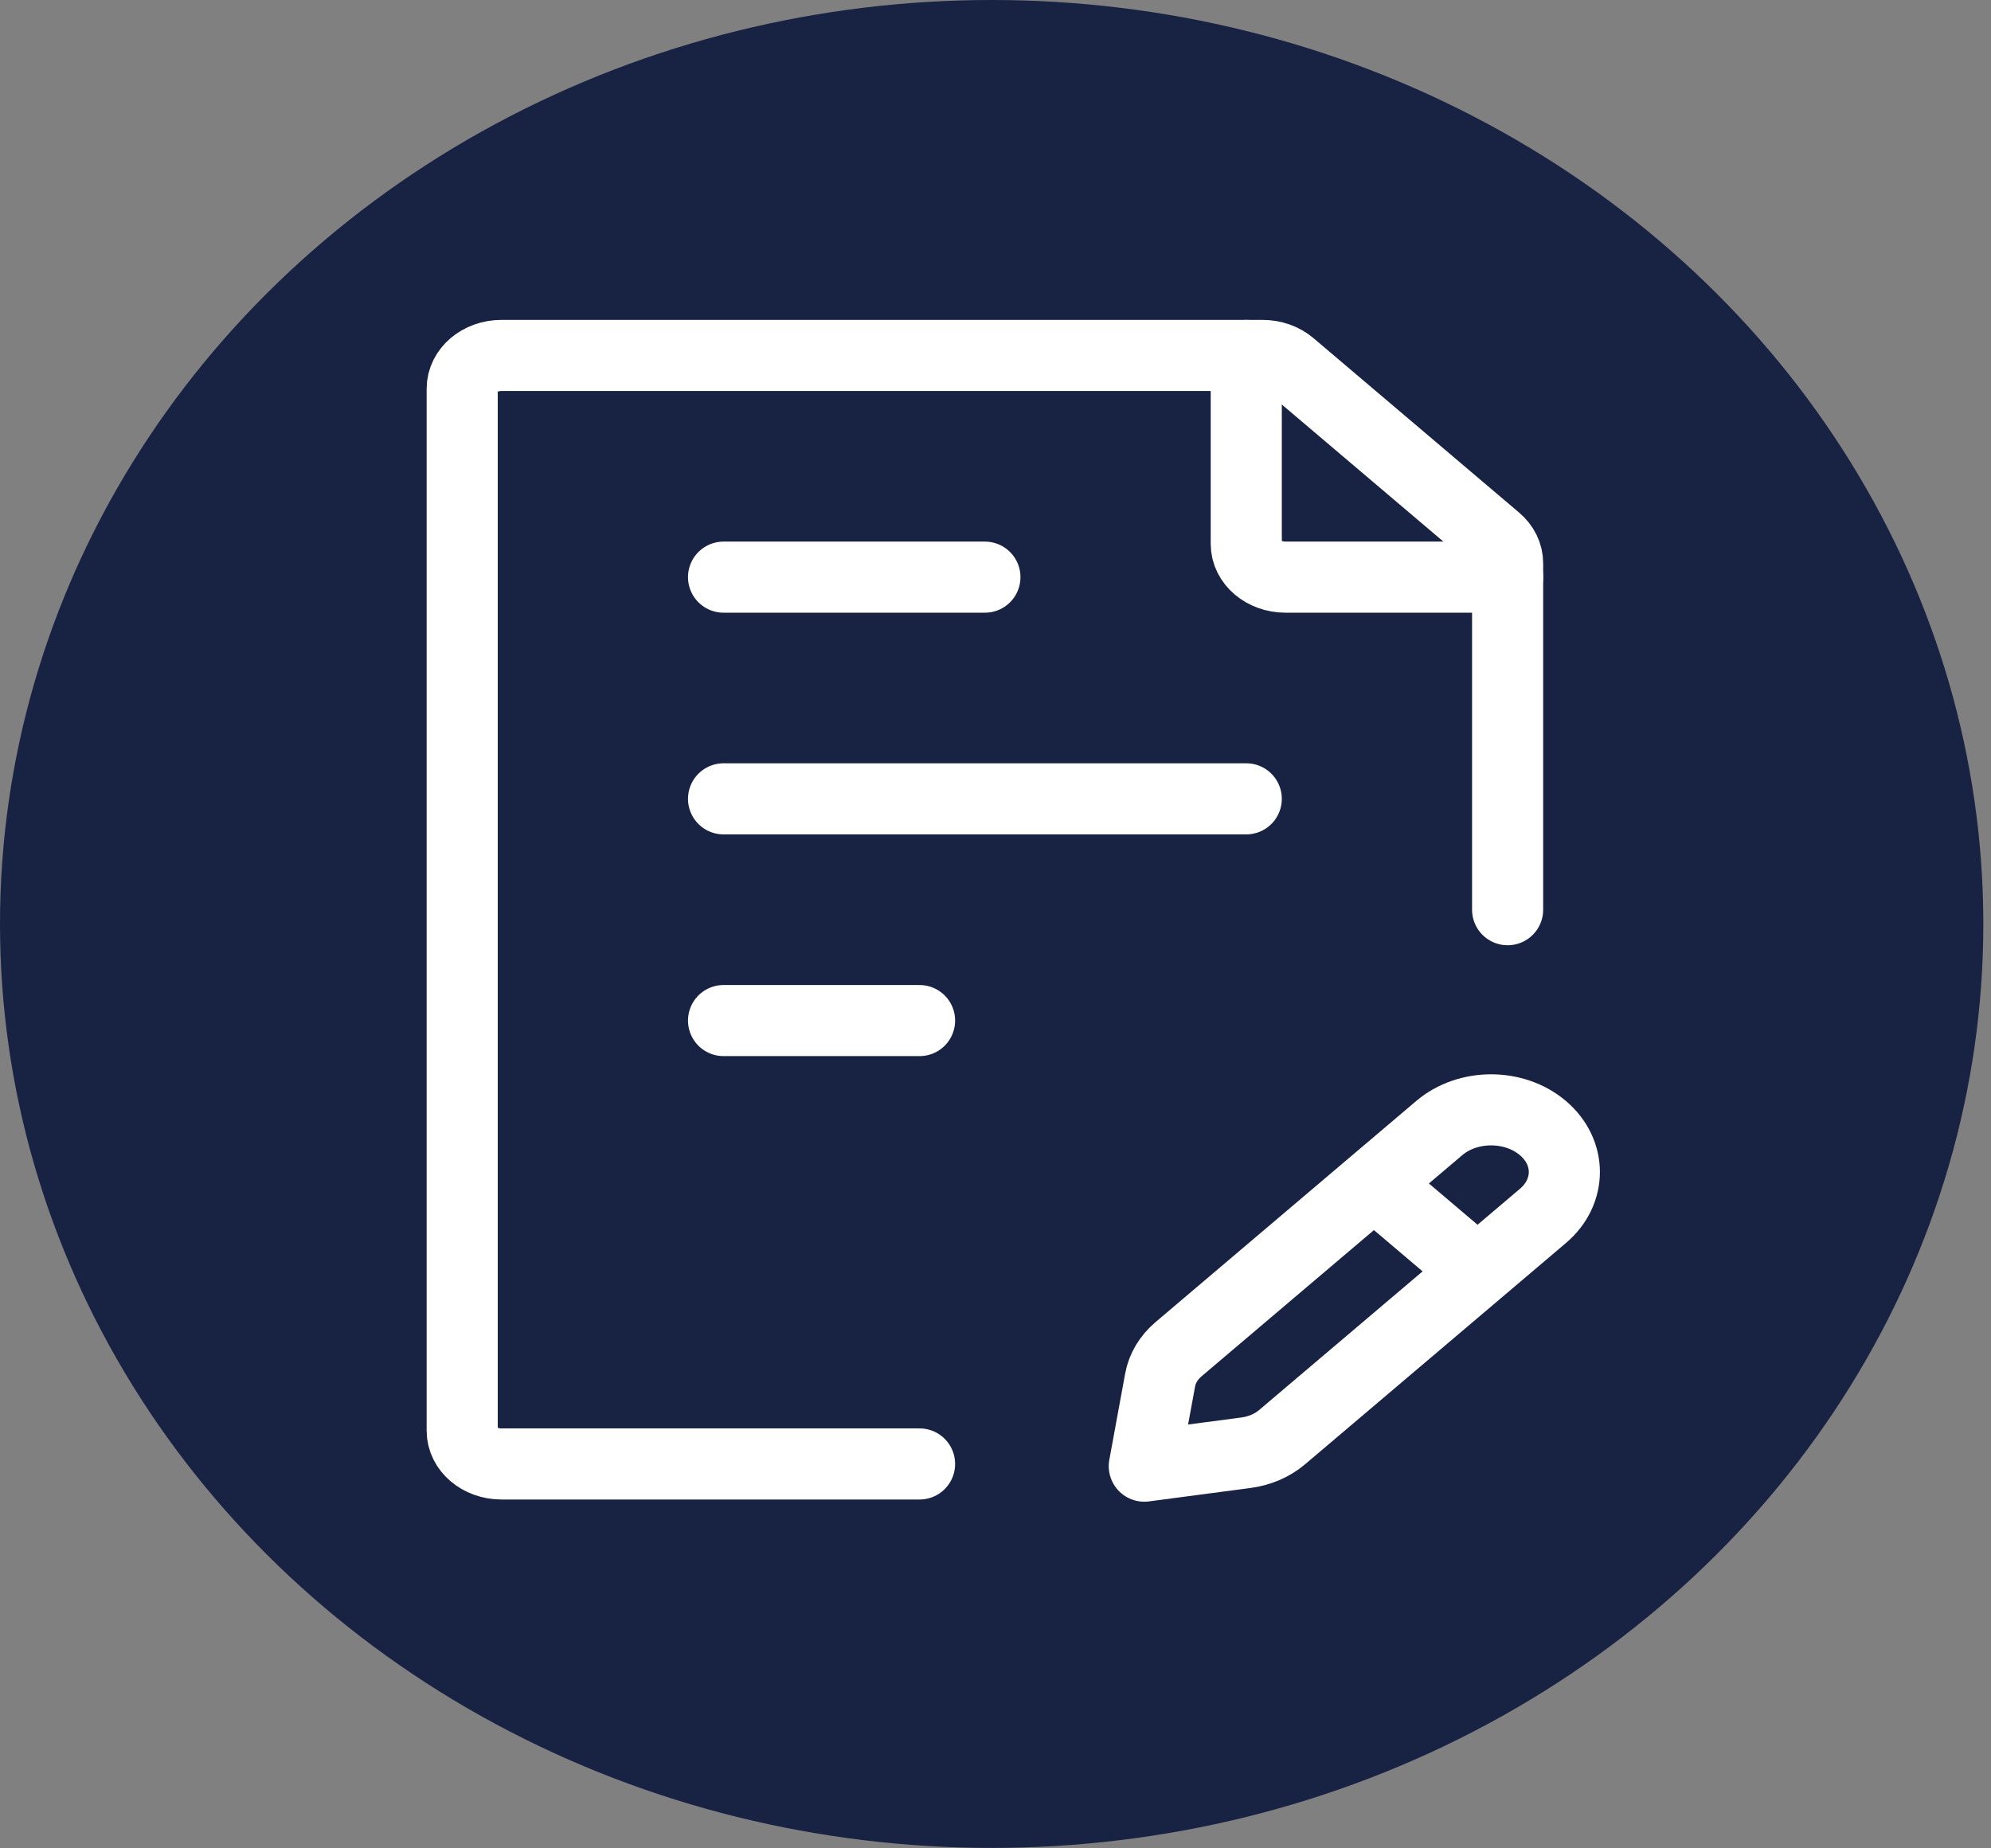 <svg width="56" height="52" viewBox="0 0 56 52" fill="none" xmlns="http://www.w3.org/2000/svg">
<rect x="0" y="0" width="56" height="52" fill="#808080" stroke="none"/>
<ellipse cx="27.892" cy="25.994" rx="27.892" ry="25.994" fill="#182243"/>
<path d="M42.404 25.593V15.845C42.404 15.597 42.288 15.359 42.081 15.184L36.295 10.274C36.088 10.099 35.808 10 35.515 10H14.103C13.494 10 13 10.419 13 10.936V40.25C13 40.767 13.494 41.186 14.103 41.186H25.864" stroke="white" stroke-width="2" stroke-linecap="round" stroke-linejoin="round"/>
<path d="M20.351 22.474H35.053M20.351 16.237H27.702M20.351 28.712H25.864" stroke="white" stroke-width="2" stroke-linecap="round" stroke-linejoin="round"/>
<path d="M38.644 33.295L40.482 31.736C41.287 31.053 42.592 31.053 43.396 31.736C44.201 32.419 44.201 33.526 43.396 34.209L41.559 35.768M38.644 33.295L33.147 37.959C32.872 38.193 32.691 38.495 32.631 38.821L32.185 41.248L35.045 40.87C35.43 40.819 35.786 40.666 36.061 40.432L41.559 35.768M38.644 33.295L41.559 35.768" stroke="white" stroke-width="2" stroke-linecap="round" stroke-linejoin="round"/>
<path d="M35.053 10V15.302C35.053 15.818 35.547 16.237 36.156 16.237H42.404" stroke="white" stroke-width="2" stroke-linecap="round" stroke-linejoin="round"/>
</svg>
